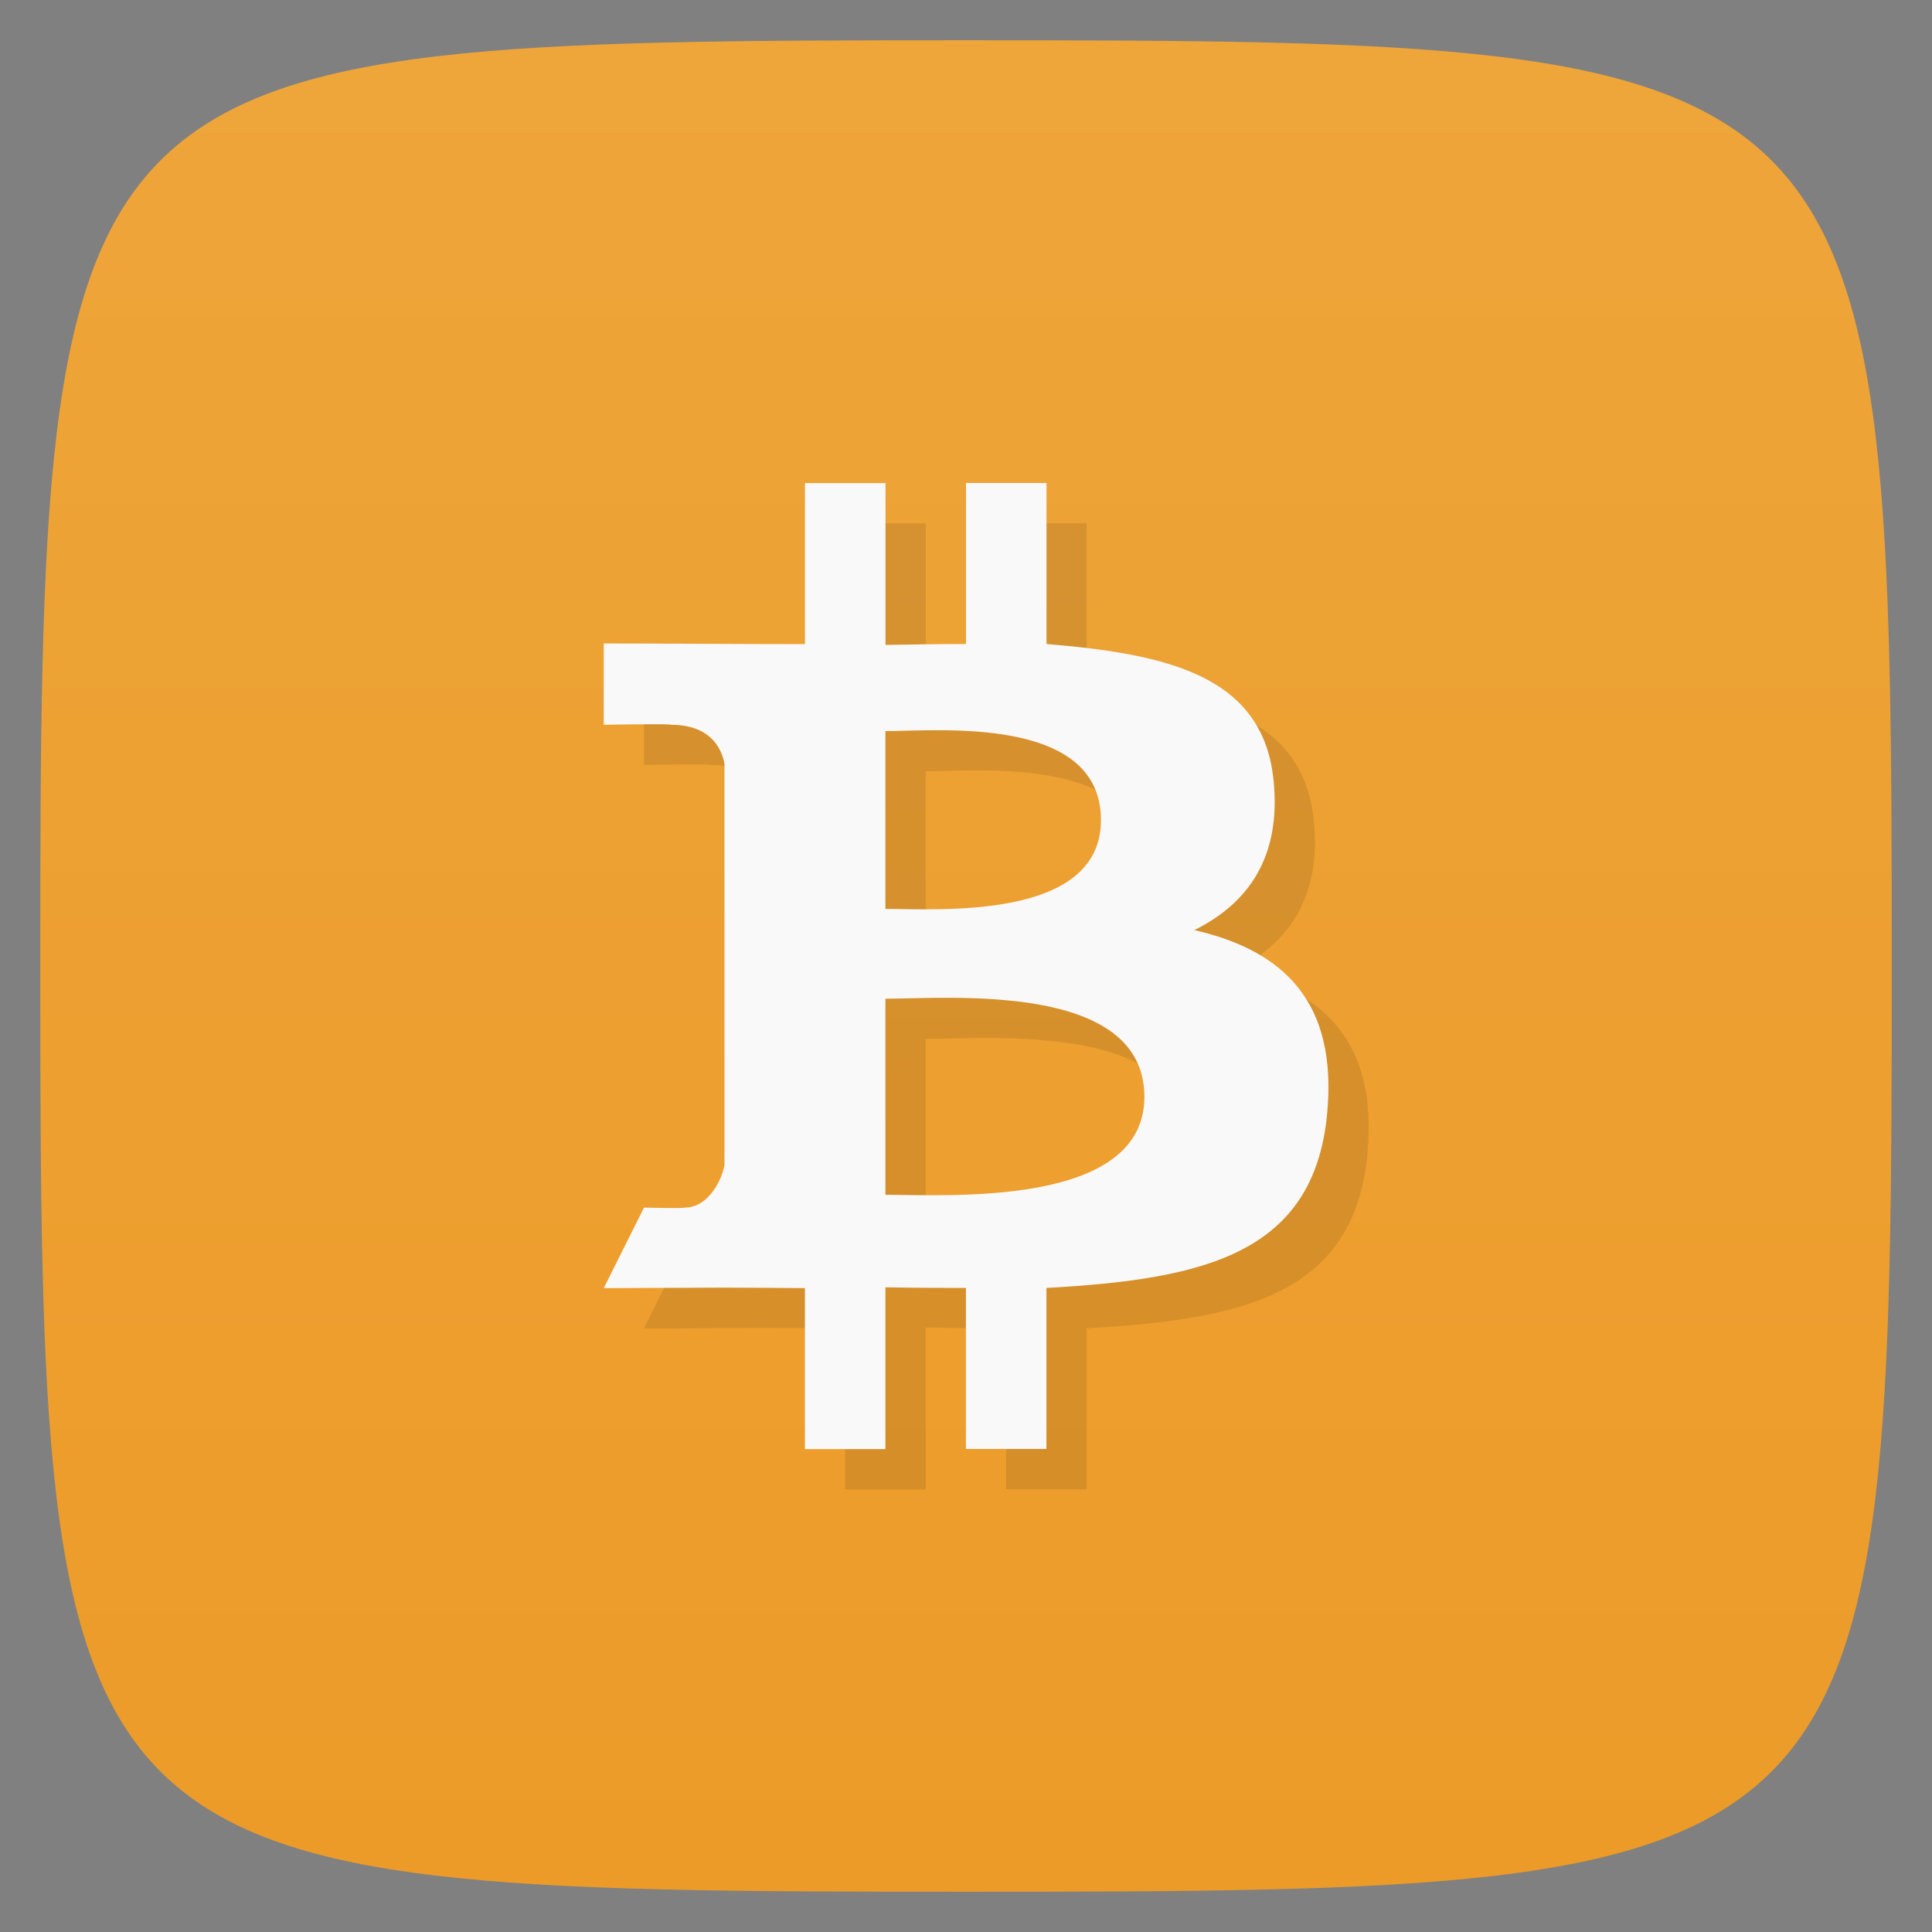 <svg viewBox="0 0 48 48" xmlns="http://www.w3.org/2000/svg" xmlns:xlink="http://www.w3.org/1999/xlink">
  <rect x="0" y="0" width="48" height="48" fill="#808080" stroke="none"/>
  <linearGradient id="a" gradientTransform="matrix(0 -1 1 0 -0 48)" gradientUnits="userSpaceOnUse" x1="1" x2="47">
    <stop offset="0" stop-color="#ec9b28"/>
    <stop offset="1" stop-color="#eea53a"/>
  </linearGradient>
  <path d="m47 24c0 22.703-.297 23-23 23-22.703 0-23-.297-23-23 0-22.703.297-23 23-23 22.703 0 23 .297 23 23z" fill="url(#a)"/>
  <path d="m29.668 23.11c1.332-.656 2.168-1.805 1.973-3.723-.262-2.621-2.676-3.137-5.641-3.387v-4h-2v4c-.605 0-1.387.012-2 .023v-4.02h-2v4c-1.676 0-3.504-.016-5-.016v2.02c0 0 1.695-.031 1.668 0 .93 0 1.246.52 1.332.969v9.961c-.039.281-.348 1.066-1 1.066.031.023-1 0-1 0l-1 2 2.988-.012c.559 0 1.473.008 2.01.012v4h2v-4.02c.641.012 1.406.016 2 .016v4h2v-4c3.863-.215 6.637-.82 6.973-4.316.27-2.813-1.105-4.07-3.293-4.574m-7.68-4.945c1.305 0 5.355-.398 5.355 2.211 0 2.5-4.059 2.207-5.355 2.207m0 7.102v-4.871c1.566 0 6.434-.43 6.434 2.438 0 2.746-4.867 2.434-6.434 2.434m0 0" opacity=".1" transform="translate(1 1)"/>
  <path d="m29.668 23.11c1.332-.656 2.168-1.805 1.973-3.723-.262-2.621-2.676-3.137-5.641-3.387v-4h-2v4c-.605 0-1.387.012-2 .023v-4.02h-2v4c-1.676 0-3.504-.016-5-.016v2.02c0 0 1.695-.031 1.668 0 .93 0 1.246.52 1.332.969v9.961c-.039.281-.348 1.066-1 1.066.031.023-1 0-1 0l-1 2 2.988-.012c.559 0 1.473.008 2.01.012v4h2v-4.02c.641.012 1.406.016 2 .016v4h2v-4c3.863-.215 6.637-.82 6.973-4.316.27-2.813-1.105-4.07-3.293-4.574m-7.68-4.945c1.305 0 5.355-.398 5.355 2.211 0 2.5-4.059 2.207-5.355 2.207m0 7.102v-4.871c1.566 0 6.434-.43 6.434 2.438 0 2.746-4.867 2.434-6.434 2.434m0 0" fill="#f9f9f9"/>
</svg>
